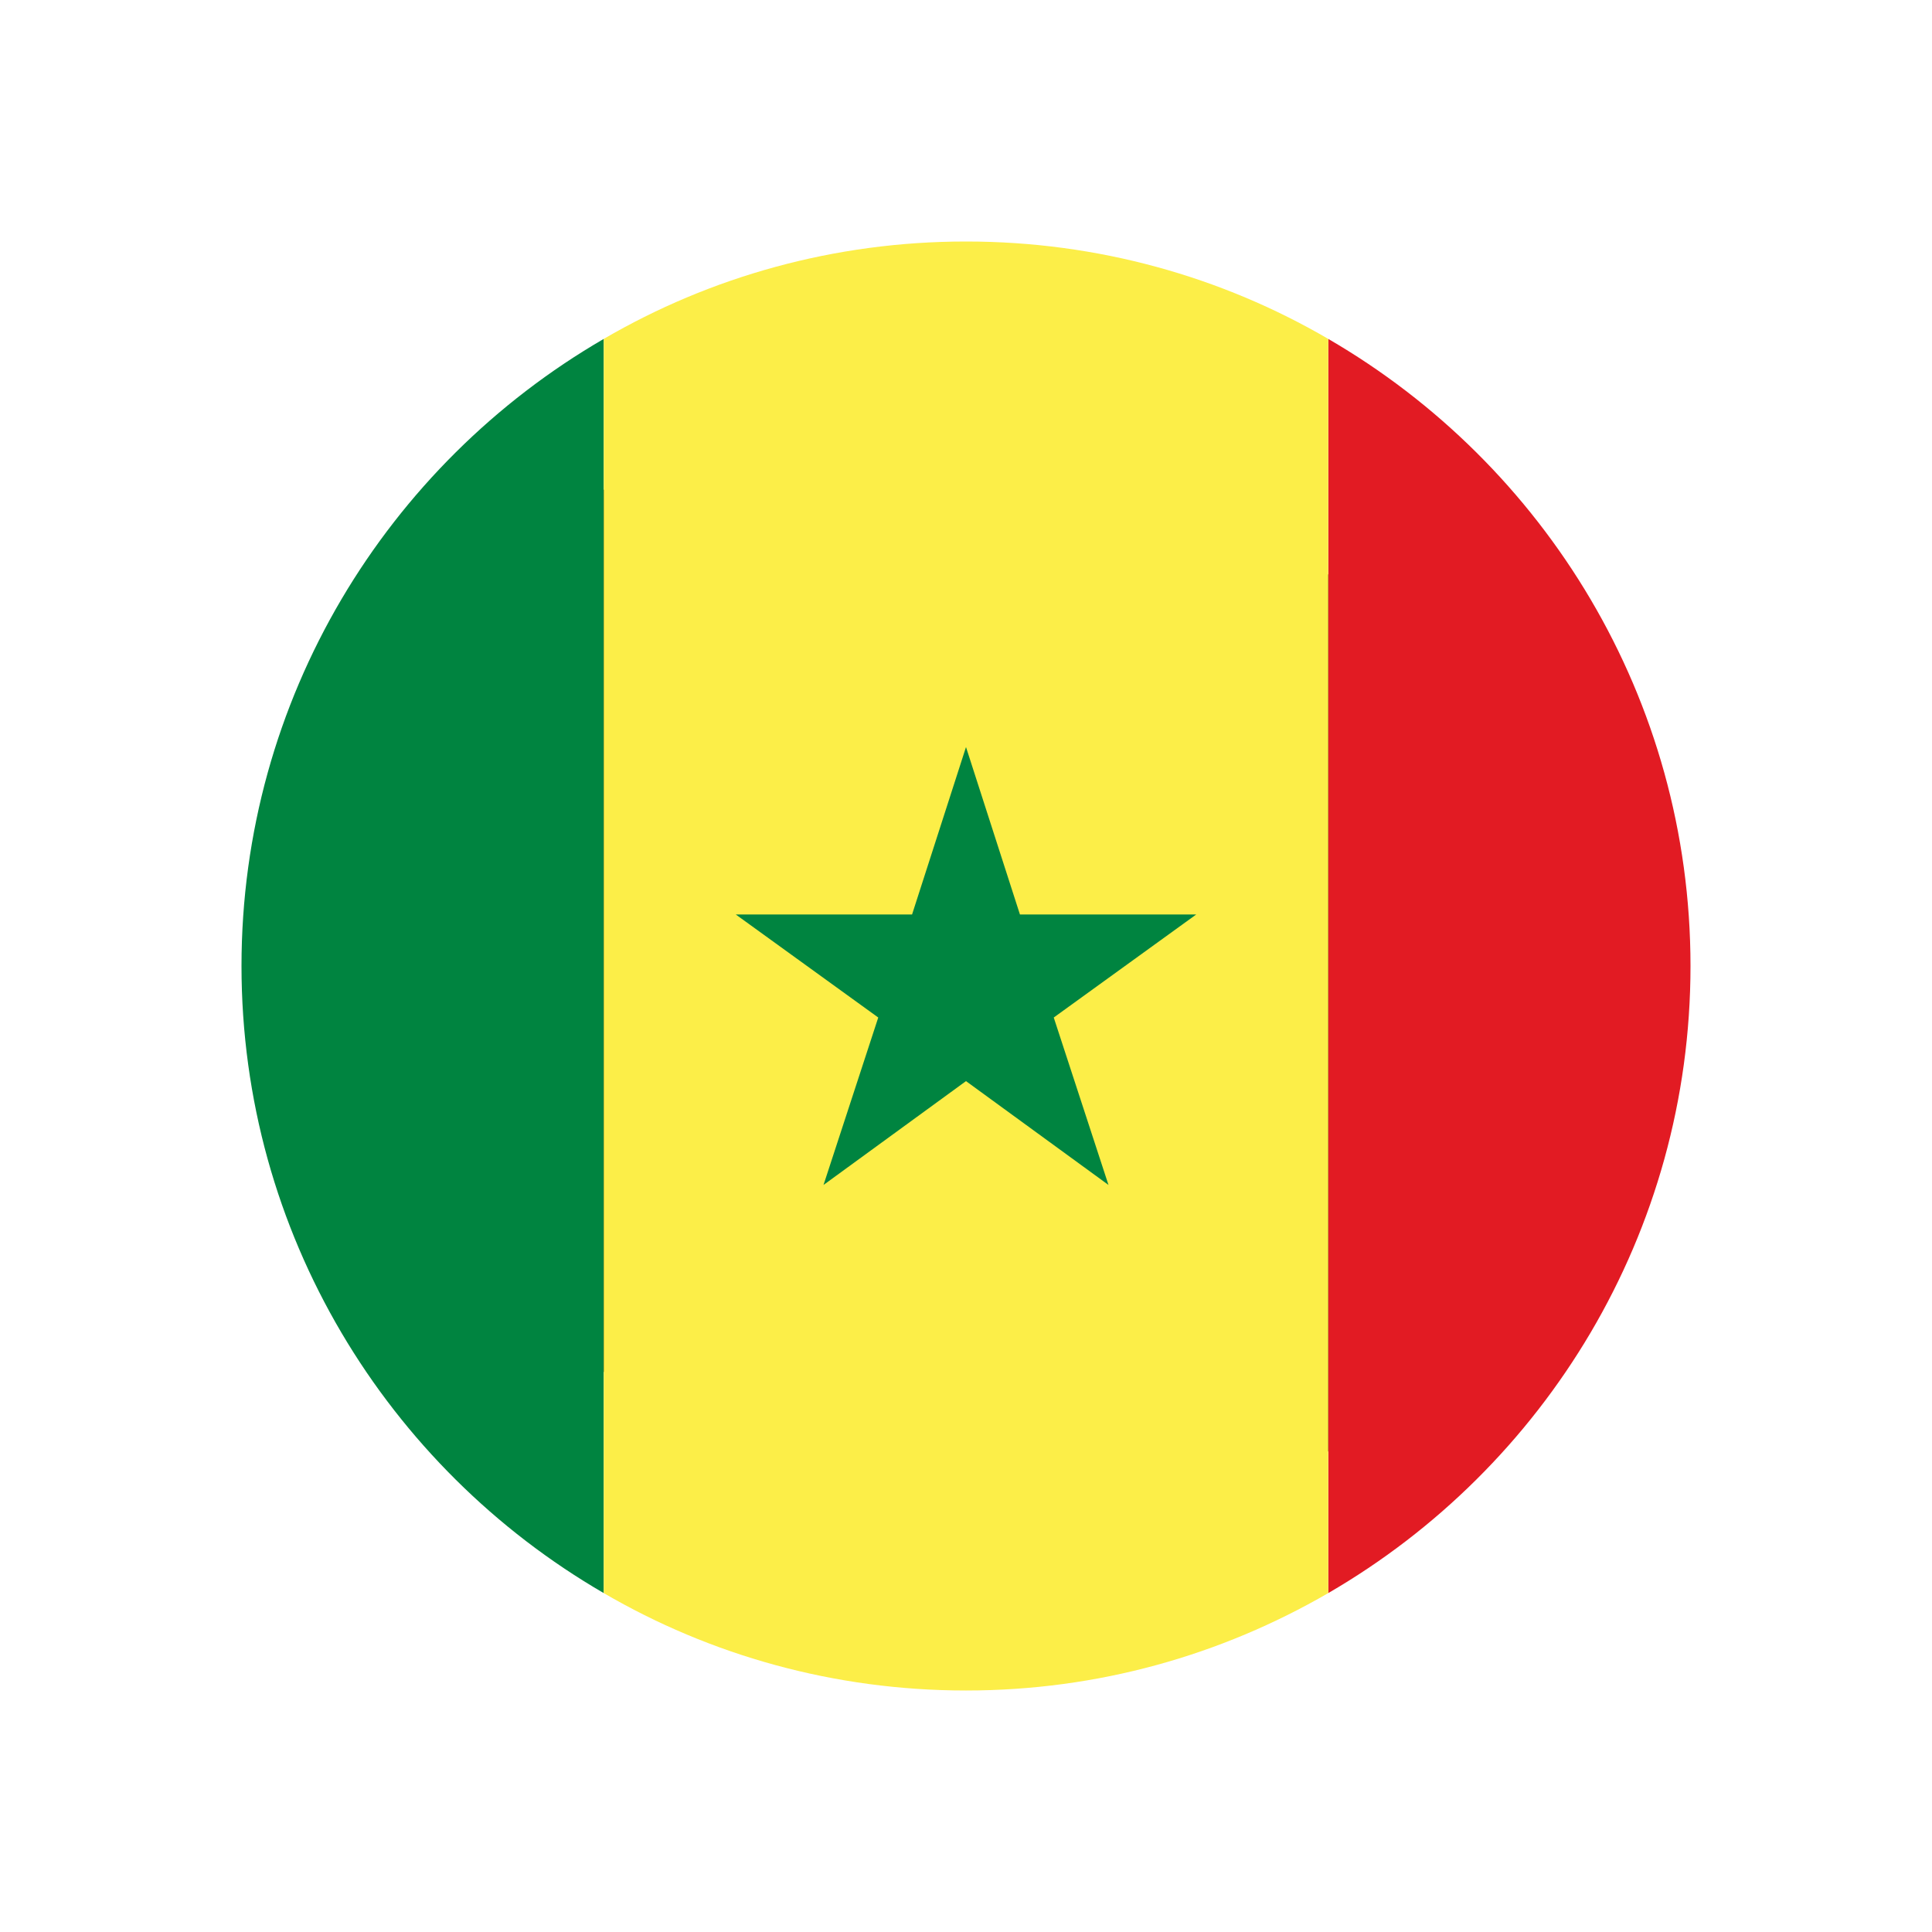 <?xml version="1.0" encoding="UTF-8"?>
<svg id="Layer_1" data-name="Layer 1" xmlns="http://www.w3.org/2000/svg" viewBox="0 0 24 24">
  <defs>
    <style>
      .cls-1 {
        fill: #000;
      }

      .cls-1, .cls-2, .cls-3, .cls-4, .cls-5 {
        stroke-width: 0px;
      }

      .cls-2 {
        fill: #008440;
      }

      .cls-3 {
        fill: none;
      }

      .cls-4 {
        fill: #e21b23;
      }

      .cls-5 {
        fill: #fcee48;
      }
    </style>
  </defs>
  <rect class="cls-3" width="24" height="24"/>
  <g>
    <path class="cls-1" d="M16.71,7.34c2.92,2.92,3.18,7.42.57,10.03-2.61,2.61-7.11,2.36-10.03-.57s-3.18-7.42-.57-10.03c2.61-2.61,7.11-2.36,10.03.57Z"/>
    <g>
      <g>
        <path class="cls-2" d="M7.5,4.21v15.58c-2.69-1.56-4.5-4.47-4.5-7.79s1.81-6.23,4.5-7.79Z"/>
        <path class="cls-4" d="M21,12c0,3.32-1.81,6.23-4.5,7.79V4.21c2.69,1.56,4.5,4.47,4.5,7.79Z"/>
        <path class="cls-5" d="M16.5,4.21v15.58c-1.33.77-2.86,1.21-4.5,1.21s-3.18-.44-4.5-1.21V4.21c1.32-.77,2.86-1.21,4.5-1.21s3.18.44,4.5,1.21Z"/>
      </g>
      <polygon class="cls-2" points="12 9.28 12.67 11.36 14.86 11.36 13.09 12.64 13.77 14.72 12 13.43 10.23 14.72 10.91 12.64 9.14 11.36 11.33 11.36 12 9.28"/>
    </g>
  </g>
</svg>